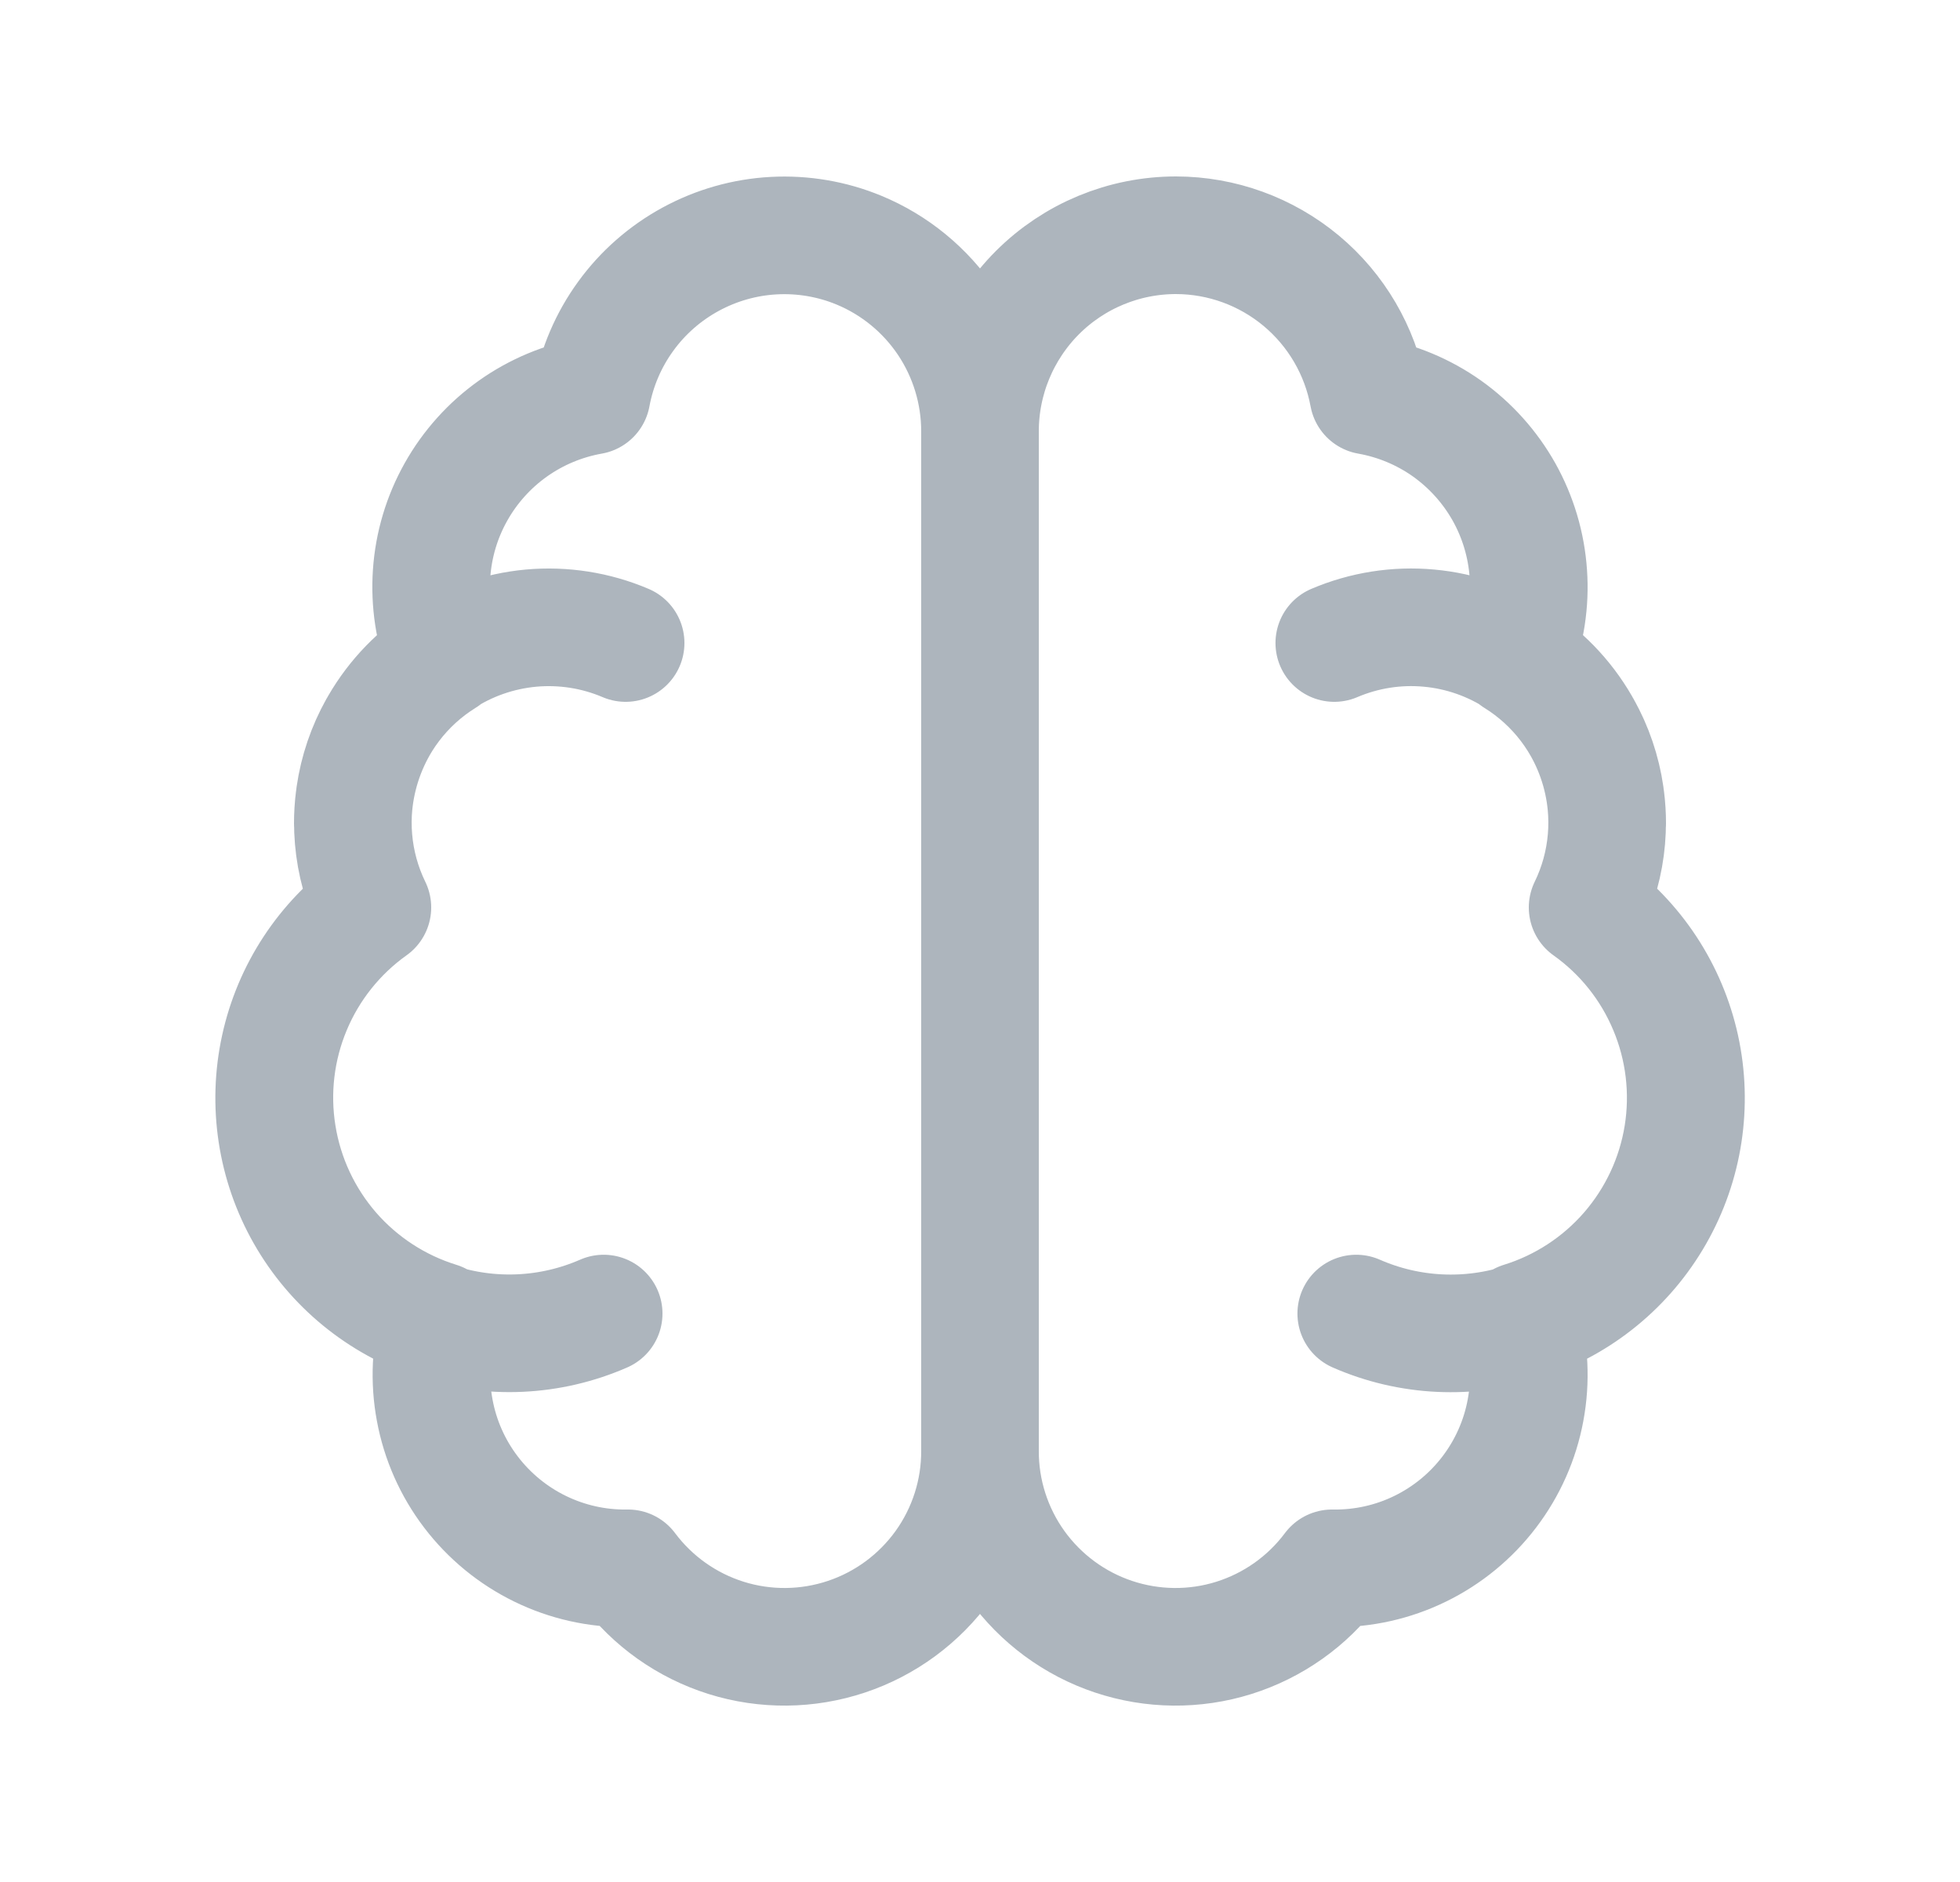 <svg width="25" height="24" viewBox="0 0 25 24" fill="none" xmlns="http://www.w3.org/2000/svg">
<path d="M12.5 18.5C12.502 19.024 12.338 19.536 12.032 19.962C11.726 20.387 11.294 20.706 10.797 20.872C10.3 21.038 9.763 21.044 9.262 20.887C8.762 20.73 8.324 20.42 8.01 20H8C7.615 20.005 7.234 19.919 6.888 19.75C6.542 19.581 6.24 19.333 6.007 19.027C5.773 18.72 5.615 18.363 5.545 17.985C5.474 17.606 5.493 17.216 5.6 16.846C5.069 16.682 4.595 16.373 4.23 15.954C3.866 15.534 3.626 15.021 3.538 14.473C3.449 13.924 3.516 13.362 3.73 12.85C3.944 12.337 4.298 11.894 4.75 11.572C4.482 11.022 4.428 10.392 4.598 9.804C4.768 9.216 5.15 8.712 5.67 8.39C5.536 8.048 5.48 7.681 5.505 7.315C5.53 6.949 5.636 6.593 5.816 6.273C5.995 5.954 6.244 5.677 6.543 5.465C6.842 5.253 7.185 5.11 7.546 5.046C7.614 4.68 7.762 4.334 7.981 4.033C8.199 3.732 8.482 3.484 8.809 3.306C9.136 3.128 9.498 3.025 9.869 3.005C10.241 2.985 10.612 3.048 10.956 3.19C11.413 3.379 11.804 3.7 12.079 4.111C12.353 4.522 12.5 5.005 12.5 5.5M12.5 18.5V5.5M12.5 18.5C12.498 19.024 12.662 19.536 12.968 19.962C13.274 20.387 13.706 20.706 14.203 20.872C14.7 21.038 15.237 21.044 15.738 20.887C16.238 20.73 16.676 20.42 16.99 20H17C17.386 20.005 17.767 19.92 18.113 19.751C18.46 19.582 18.762 19.334 18.995 19.028C19.229 18.721 19.388 18.364 19.458 17.985C19.529 17.607 19.51 17.216 19.403 16.846C19.934 16.682 20.408 16.372 20.772 15.953C21.136 15.533 21.376 15.02 21.464 14.472C21.552 13.924 21.485 13.361 21.27 12.849C21.056 12.336 20.703 11.894 20.25 11.572C20.518 11.022 20.572 10.392 20.402 9.804C20.232 9.216 19.849 8.712 19.329 8.39C19.463 8.049 19.52 7.682 19.494 7.316C19.469 6.95 19.363 6.594 19.184 6.274C19.004 5.954 18.756 5.678 18.457 5.465C18.158 5.253 17.815 5.11 17.454 5.046C17.348 4.472 17.045 3.954 16.597 3.58C16.148 3.206 15.584 3.001 15 3C14.337 3 13.701 3.263 13.232 3.732C12.764 4.201 12.5 4.837 12.5 5.5M4.5 10.5C4.5 10.087 4.603 9.68 4.798 9.316C4.994 8.952 5.277 8.642 5.622 8.414C5.966 8.186 6.362 8.048 6.774 8.01C7.185 7.973 7.6 8.038 7.98 8.2M7.7 16.751C7.021 17.048 6.256 17.084 5.553 16.85C4.849 16.617 4.257 16.132 3.89 15.488C3.523 14.844 3.408 14.086 3.566 13.362C3.724 12.638 4.145 11.998 4.747 11.566M20.5 10.5C20.5 10.087 20.398 9.68 20.202 9.316C20.006 8.951 19.723 8.642 19.378 8.414C19.033 8.186 18.637 8.047 18.226 8.01C17.814 7.972 17.399 8.038 17.019 8.2M17.299 16.751C17.978 17.049 18.744 17.085 19.448 16.852C20.152 16.619 20.744 16.133 21.111 15.489C21.479 14.845 21.594 14.087 21.436 13.363C21.277 12.638 20.856 11.998 20.253 11.566" stroke="#ADB5BD" stroke-width="1.5" stroke-linecap="round" stroke-linejoin="round"/>
</svg>
